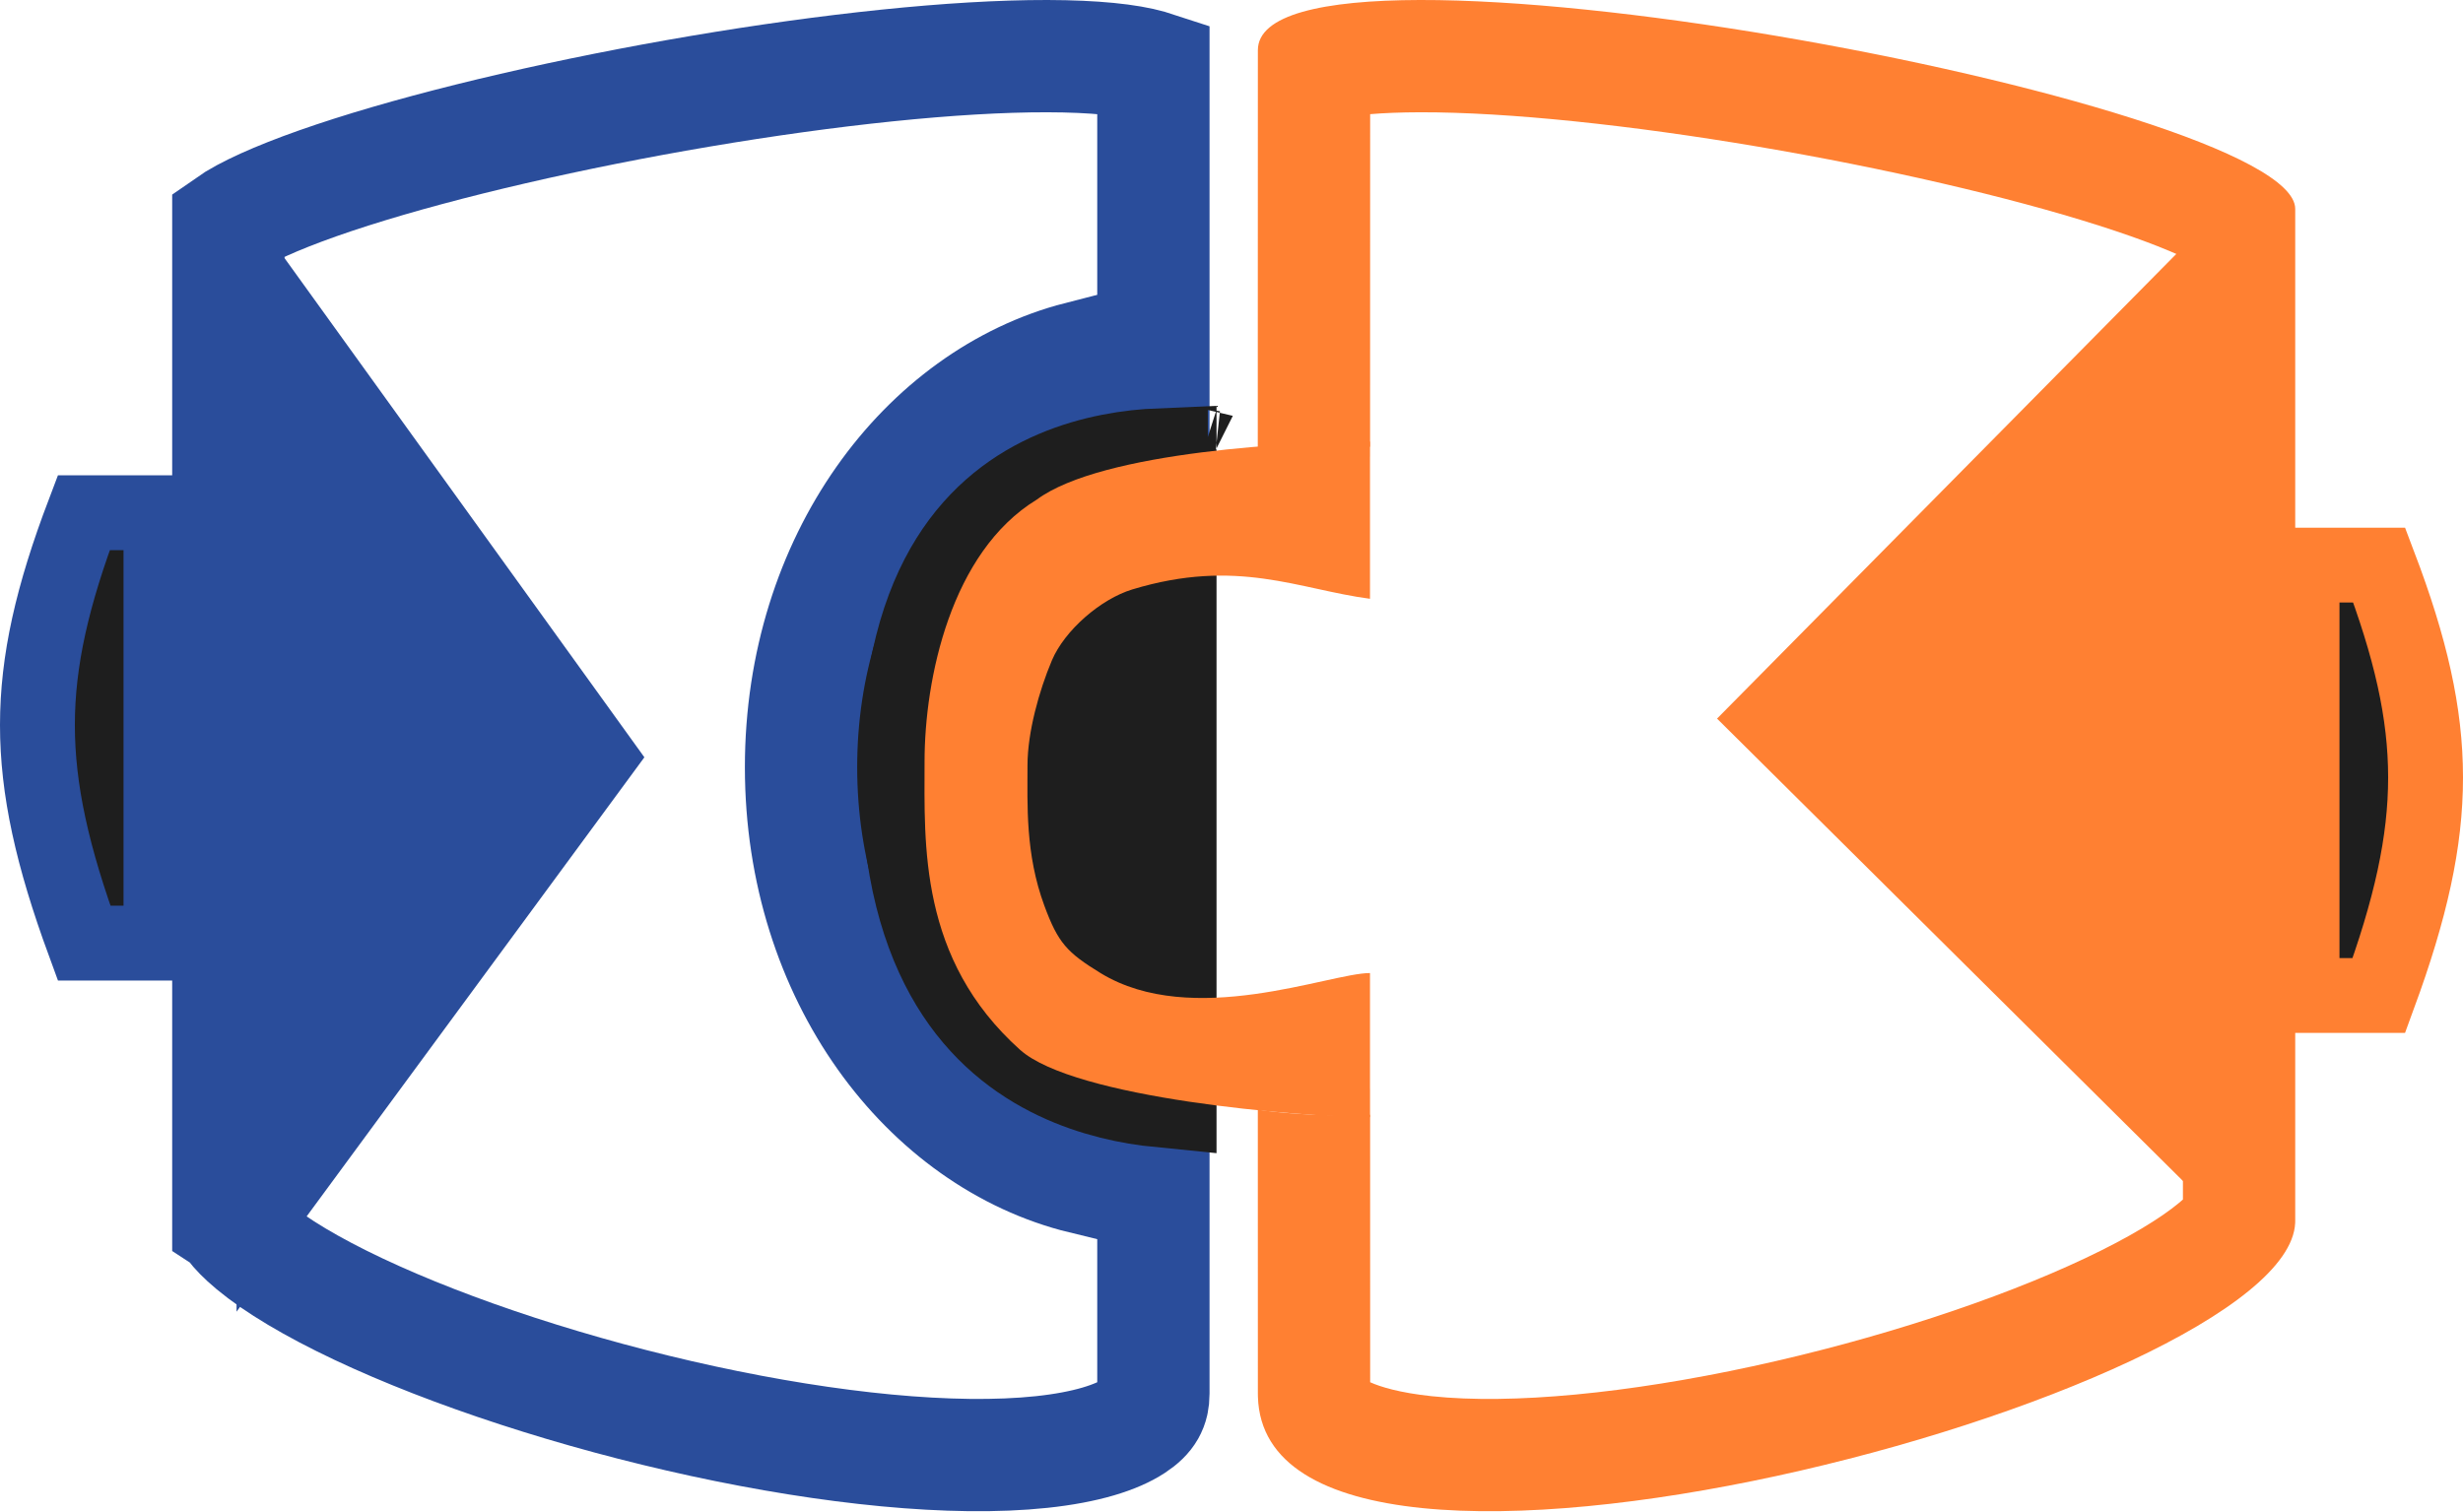 <svg width="658" height="404" viewBox="0 0 658 404" fill="none" xmlns="http://www.w3.org/2000/svg">
<path d="M279.801 15C255.019 14.951 221.311 18.588 187.071 24.386C152.893 30.174 118.977 37.978 93.859 45.987C81.203 50.023 71.403 53.918 65.034 57.356C63.229 58.33 61.918 59.155 61 59.799V325.85C61.089 325.904 61.877 328.314 67.492 332.978C73.702 338.135 83.269 343.895 95.709 349.77C120.445 361.455 153.96 372.4 187.746 379.728C221.72 387.095 254.567 390.496 278.25 387.986C290.206 386.719 298.295 384.093 302.992 381.009C306.904 378.441 308.133 375.941 308.133 372.364V191.5L323.133 191.499H308.133V17.907C307.828 17.807 307.488 17.703 307.11 17.596C301.55 16.01 292.381 15.025 279.801 15Z" stroke="#2A4D9B" stroke-width="30"/>
<path d="M22.378 136.999C13.949 159.188 10.006 176.528 10 193.713C9.994 210.964 13.955 228.808 22.467 251.999H43V136.999H22.378Z" fill="#1E1E1E" stroke="#2A4D9B" stroke-width="20"/>
<path d="M635.622 150.999C644.051 173.188 647.994 190.528 648 207.713C648.006 224.964 644.045 242.808 635.533 265.999H615V150.999H635.622Z" fill="#1E1E1E" stroke="#FF8032" stroke-width="20"/>
<path d="M592.31 63.935L593.443 318.692L465.779 191.98L592.31 63.935Z" fill="#FF8032" stroke="#FF8032" stroke-width="10"/>
<path d="M69.553 68.556L68.265 335.149L165.964 202.321L69.553 68.556Z" fill="#2A4D9B" stroke="#2A4D9B" stroke-width="10"/>
<path d="M288.264 95.504C281.572 130.951 285.247 159.577 291.561 180.514C295.316 192.968 299.966 202.578 303.777 209.195C303.909 209.424 304.042 209.648 304.172 209.87C300.669 215.407 296.643 223.232 293.324 233.605C287.313 252.392 283.792 278.983 289.284 314.748C247.629 304.582 214 260.971 214 204.999C214 149.484 247.081 106.128 288.264 95.504Z" fill="#1E1E1E" stroke="#2A4D9B" stroke-width="30"/>
<path d="M310 291.577C302.5 290.837 293.12 288.947 283.927 284.588C274.3 280.023 264.837 272.749 257.669 260.933C250.467 249.06 245 231.64 245 205.895C245 180.13 250.473 163.093 257.562 151.754C264.601 140.496 273.88 133.811 283.37 129.775C292.758 125.783 302.385 124.391 310 124.076V291.577ZM322.668 124.535C322.668 124.535 322.661 124.535 322.651 124.533C322.649 124.533 322.647 124.532 322.645 124.531C322.659 124.533 322.668 124.535 322.668 124.535Z" fill="#1E1E1E" stroke="#1E1E1E" stroke-width="30"/>
<path d="M336.045 13.405C336.045 -24.467 613.175 26.989 613.177 55.804V326.259L613.164 326.801C611.021 372.76 338.199 445.597 336.058 373.226L336.045 372.365C336.045 347.786 336.039 321.153 336.032 296.534C345.941 297.899 356.089 298.223 366 297.862V290.999H366.031C366.038 316.13 366.044 343.743 366.044 369.336C368.721 370.555 373.874 372.156 382.508 373.071C403.892 375.336 434.946 372.292 468.252 365.069C501.183 357.927 533.571 347.303 557.062 336.207C568.95 330.592 577.26 325.46 582.102 321.439C582.504 321.104 582.862 320.796 583.177 320.515V68.652C577.909 66.22 570.427 63.361 560.761 60.279C536.507 52.545 503.316 44.884 469.602 39.175C435.763 33.445 402.988 29.953 379.406 30C374.078 30.01 369.642 30.205 366.041 30.506C366.038 53.621 366.031 89.052 366.022 121.999H366V119.381C356.085 118.796 345.933 118.834 336.02 119.834L336.045 13.405Z" fill="#FF8032"/>
<path d="M366 117.999C347.302 117.999 294.5 120.499 276.976 133.499C254 147.499 247 181.486 247 203.499C247 225.512 245.384 256.189 272.5 280.499C287 293.499 347.302 298.499 366 298.499V259.999C355.252 259.999 318.5 274.999 294 259.999C285.031 254.508 282.668 251.927 279 241.999C273.888 228.163 274.5 214.999 274.5 204.499C274.5 195.705 277.583 184.602 281 176.499C284.417 168.396 294.085 160.054 302.5 157.499C330.5 148.999 347 157.499 366 159.999V117.999Z" fill="#FF8032"/>
</svg>
